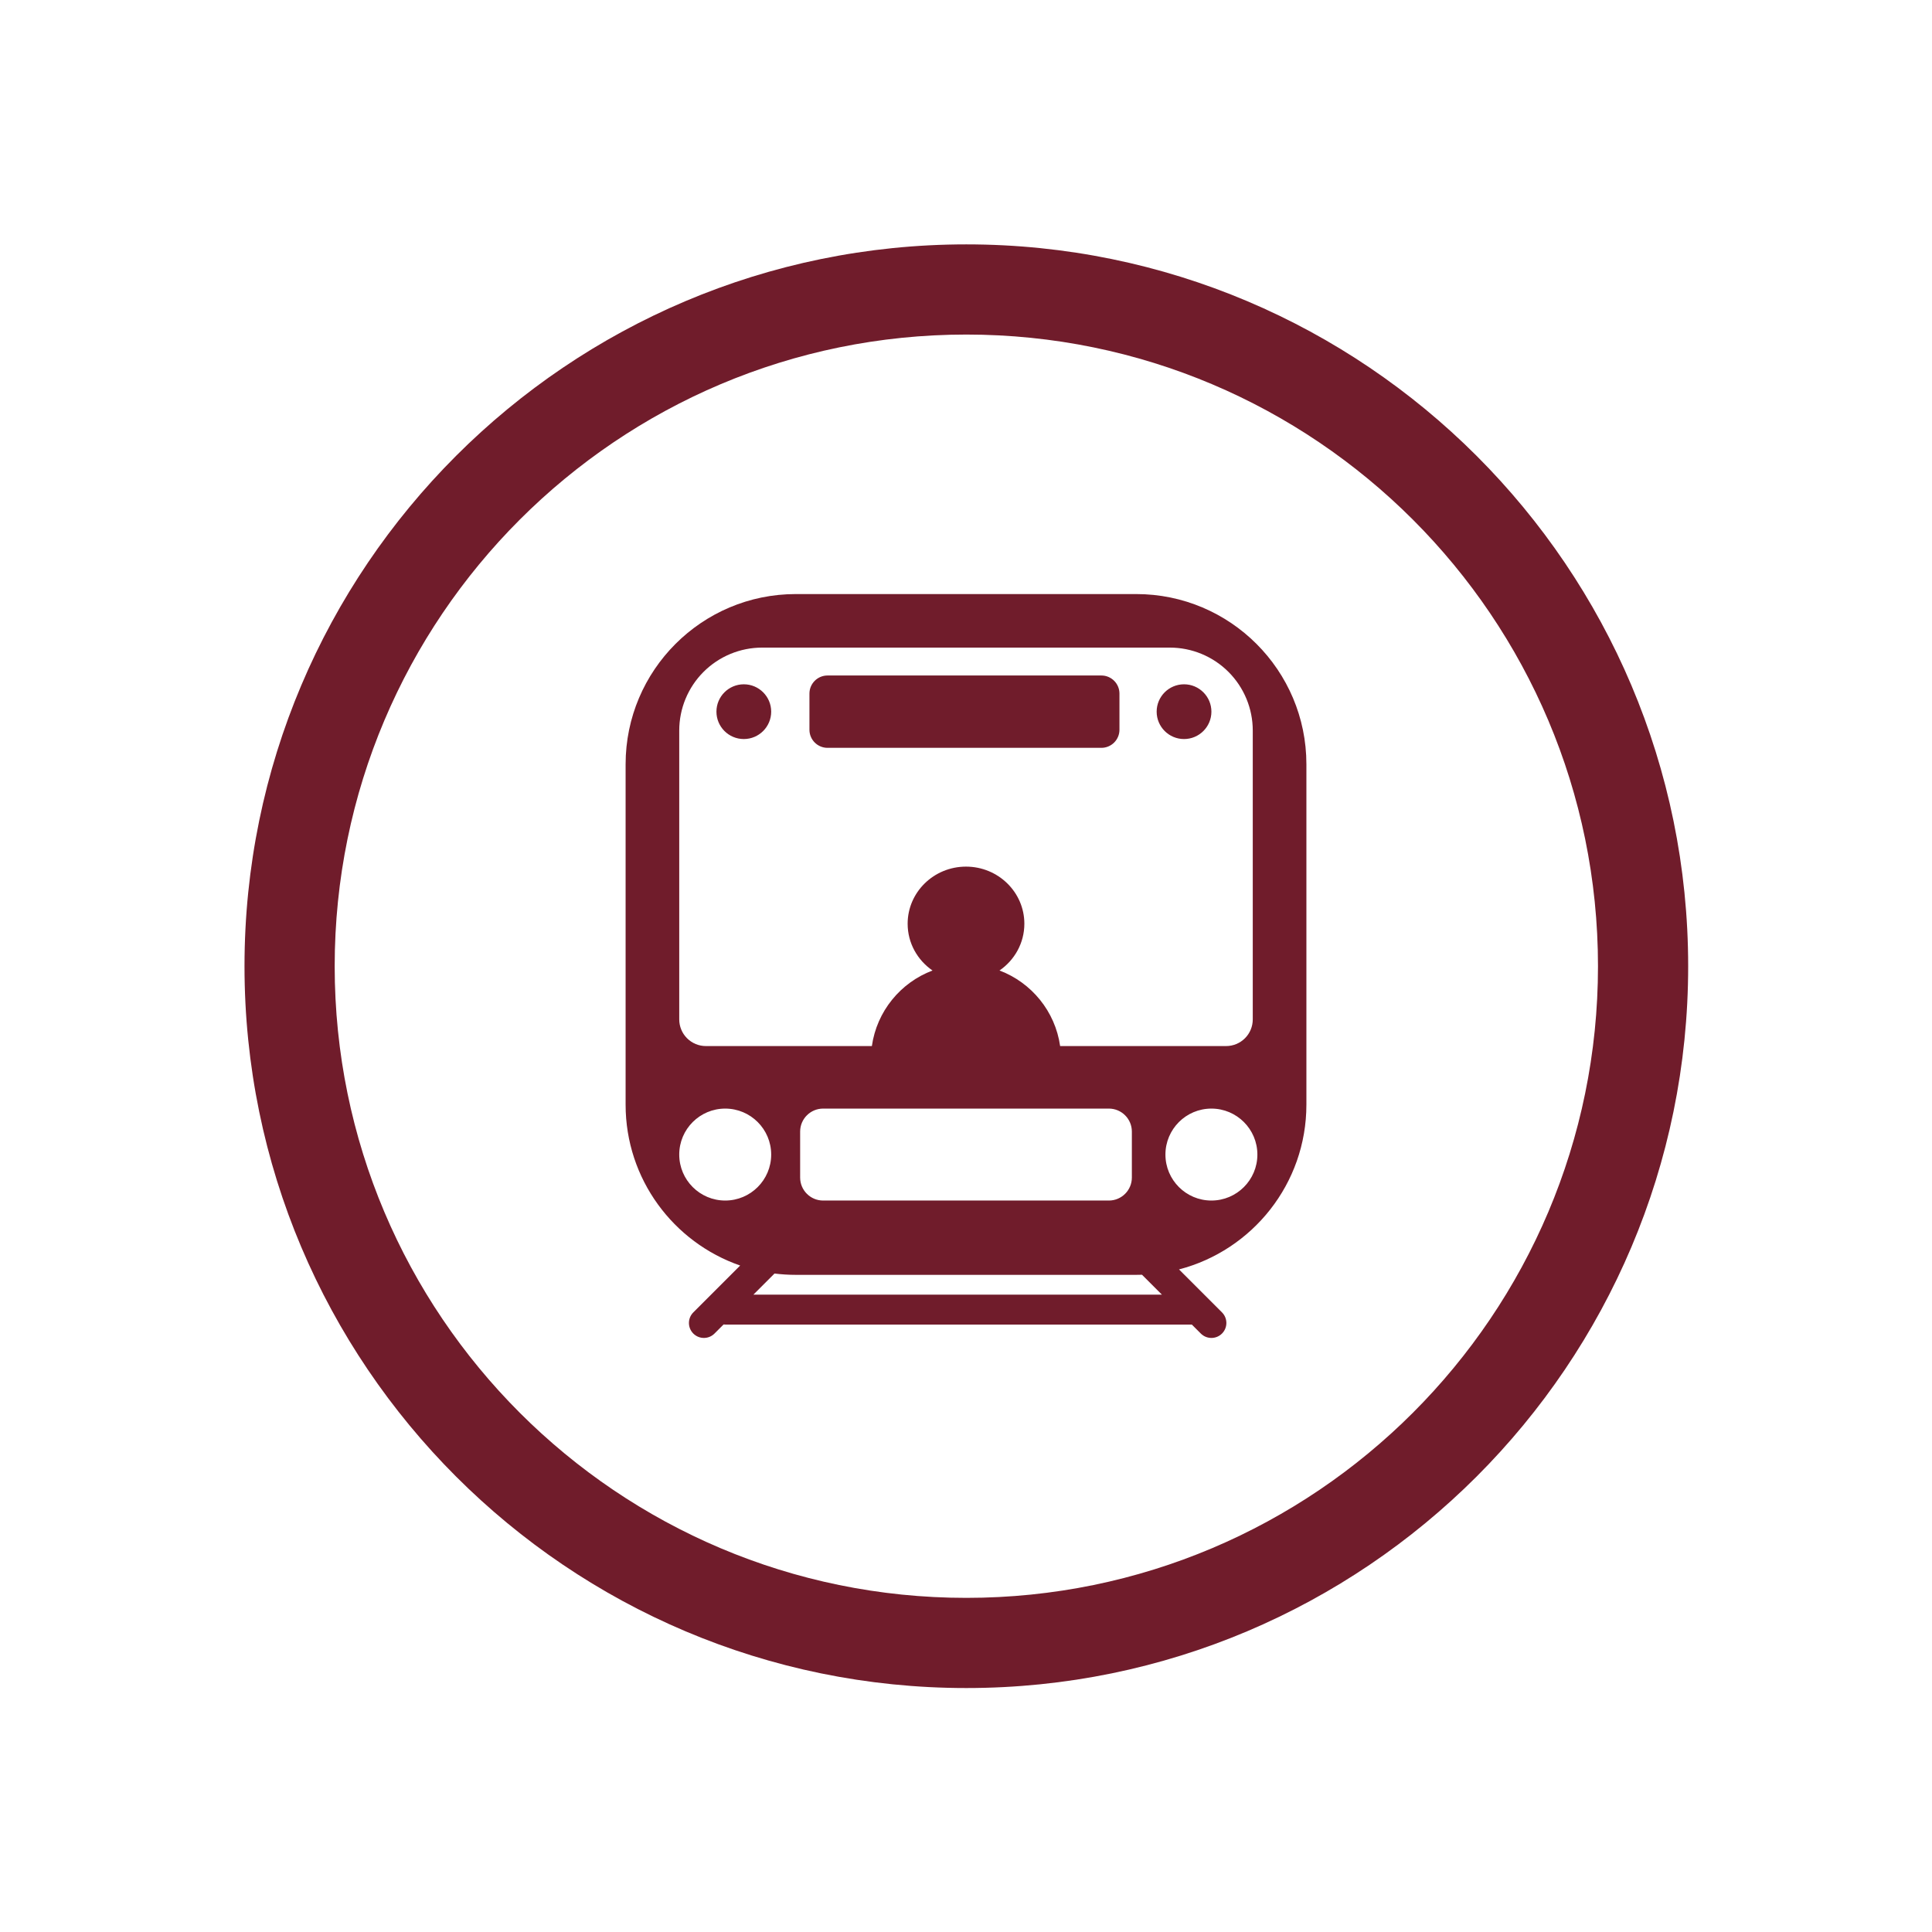 <?xml version="1.0" encoding="UTF-8" standalone="no"?>
<!DOCTYPE svg PUBLIC "-//W3C//DTD SVG 1.1//EN" "http://www.w3.org/Graphics/SVG/1.1/DTD/svg11.dtd">
<svg width="100%" height="100%" viewBox="0 0 600 600" version="1.1" xmlns="http://www.w3.org/2000/svg" xmlns:xlink="http://www.w3.org/1999/xlink" xml:space="preserve" xmlns:serif="http://www.serif.com/" style="fill-rule:evenodd;clip-rule:evenodd;stroke-linejoin:round;stroke-miterlimit:2;">
    <g transform="matrix(1.372,0,0,1.372,-176.978,-0.156)">
        <path d="M347.728,55.43C257.55,55.43 184.337,128.642 184.337,218.82C184.337,308.998 257.55,382.21 347.728,382.21C437.905,382.21 511.118,308.998 511.118,218.82C511.118,128.642 437.905,55.43 347.728,55.43ZM347.728,75.842C426.639,75.842 490.705,139.908 490.705,218.82C490.705,297.732 426.639,361.798 347.728,361.798C268.816,361.798 204.75,297.732 204.75,218.82C204.75,139.908 268.816,75.842 347.728,75.842Z" style="fill:rgb(112,28,43);"/>
    </g>
    <g transform="matrix(1,0,0,1,-365.725,58.561)">
        <path d="M595.592,334.463L581.041,349.013C579.227,350.827 579.227,353.773 581.041,355.587C582.856,357.401 585.801,357.401 587.615,355.587L590.442,352.76C590.648,352.788 590.857,352.802 591.07,352.802L735.866,352.802L738.651,355.587C740.465,357.401 743.411,357.401 745.225,355.587C747.039,353.773 747.039,350.827 745.225,349.013L731.878,335.666C754.623,329.764 771.438,309.08 771.438,284.499L771.438,178.787C771.438,149.615 747.754,125.931 718.581,125.931L612.869,125.931C583.697,125.931 560.013,149.615 560.013,178.787L560.013,284.499C560.013,307.621 574.891,327.295 595.592,334.463ZM606.257,336.945L599.697,343.505L726.569,343.505L720.389,337.325C719.787,337.345 719.185,337.356 718.581,337.356L612.869,337.356C610.629,337.356 608.42,337.216 606.257,336.945ZM590.946,285.722C598.827,285.722 605.224,292.12 605.224,300C605.224,307.88 598.827,314.278 590.946,314.278C583.066,314.278 576.669,307.88 576.669,300C576.669,292.12 583.066,285.722 590.946,285.722ZM741.938,285.722C749.818,285.722 756.216,292.12 756.216,300C756.216,307.88 749.818,314.278 741.938,314.278C734.058,314.278 727.66,307.88 727.66,300C727.66,292.12 734.058,285.722 741.938,285.722ZM717.234,292.861C717.234,288.921 714.035,285.722 710.095,285.722L621.356,285.722C617.416,285.722 614.217,288.921 614.217,292.861L614.217,307.139C614.217,311.079 617.416,314.278 621.356,314.278L710.095,314.278C714.035,314.278 717.234,311.079 717.234,307.139L717.234,292.861ZM636.493,266.303L584.944,266.303C582.75,266.303 580.645,265.431 579.093,263.879C577.541,262.327 576.669,260.222 576.669,258.027C576.669,239.985 576.669,196.474 576.669,168.315C576.669,161.484 579.383,154.932 584.213,150.101C589.044,145.27 595.596,142.556 602.428,142.556C636.231,142.556 695.219,142.556 729.022,142.556C735.854,142.556 742.406,145.27 747.237,150.101C752.068,154.932 754.782,161.484 754.782,168.315C754.782,196.474 754.782,239.985 754.782,258.027C754.782,260.222 753.91,262.327 752.358,263.879C750.806,265.431 748.701,266.303 746.506,266.303L694.958,266.303C693.427,255.503 686.045,246.575 676.128,242.837C680.796,239.626 683.849,234.316 683.849,228.314C683.849,218.524 675.728,210.576 665.725,210.576C655.723,210.576 647.602,218.524 647.602,228.314C647.602,234.316 650.654,239.626 655.323,242.837C645.406,246.574 638.023,255.502 636.493,266.303ZM713.382,156.838C713.382,153.738 710.866,151.221 707.766,151.221L622.722,151.221C619.622,151.221 617.105,153.738 617.105,156.838L617.105,168.071C617.105,171.171 619.622,173.687 622.722,173.687L707.766,173.687C710.866,173.687 713.382,171.171 713.382,168.071L713.382,156.838ZM596.723,153.953C601.415,153.953 605.224,157.762 605.224,162.454C605.224,167.146 601.415,170.955 596.723,170.955C592.031,170.955 588.222,167.146 588.222,162.454C588.222,157.762 592.031,153.953 596.723,153.953ZM733.437,153.953C738.129,153.953 741.938,157.762 741.938,162.454C741.938,167.146 738.129,170.955 733.437,170.955C728.745,170.955 724.936,167.146 724.936,162.454C724.936,157.762 728.745,153.953 733.437,153.953Z" style="fill:rgb(112,28,43);"/>
    </g>
</svg>
